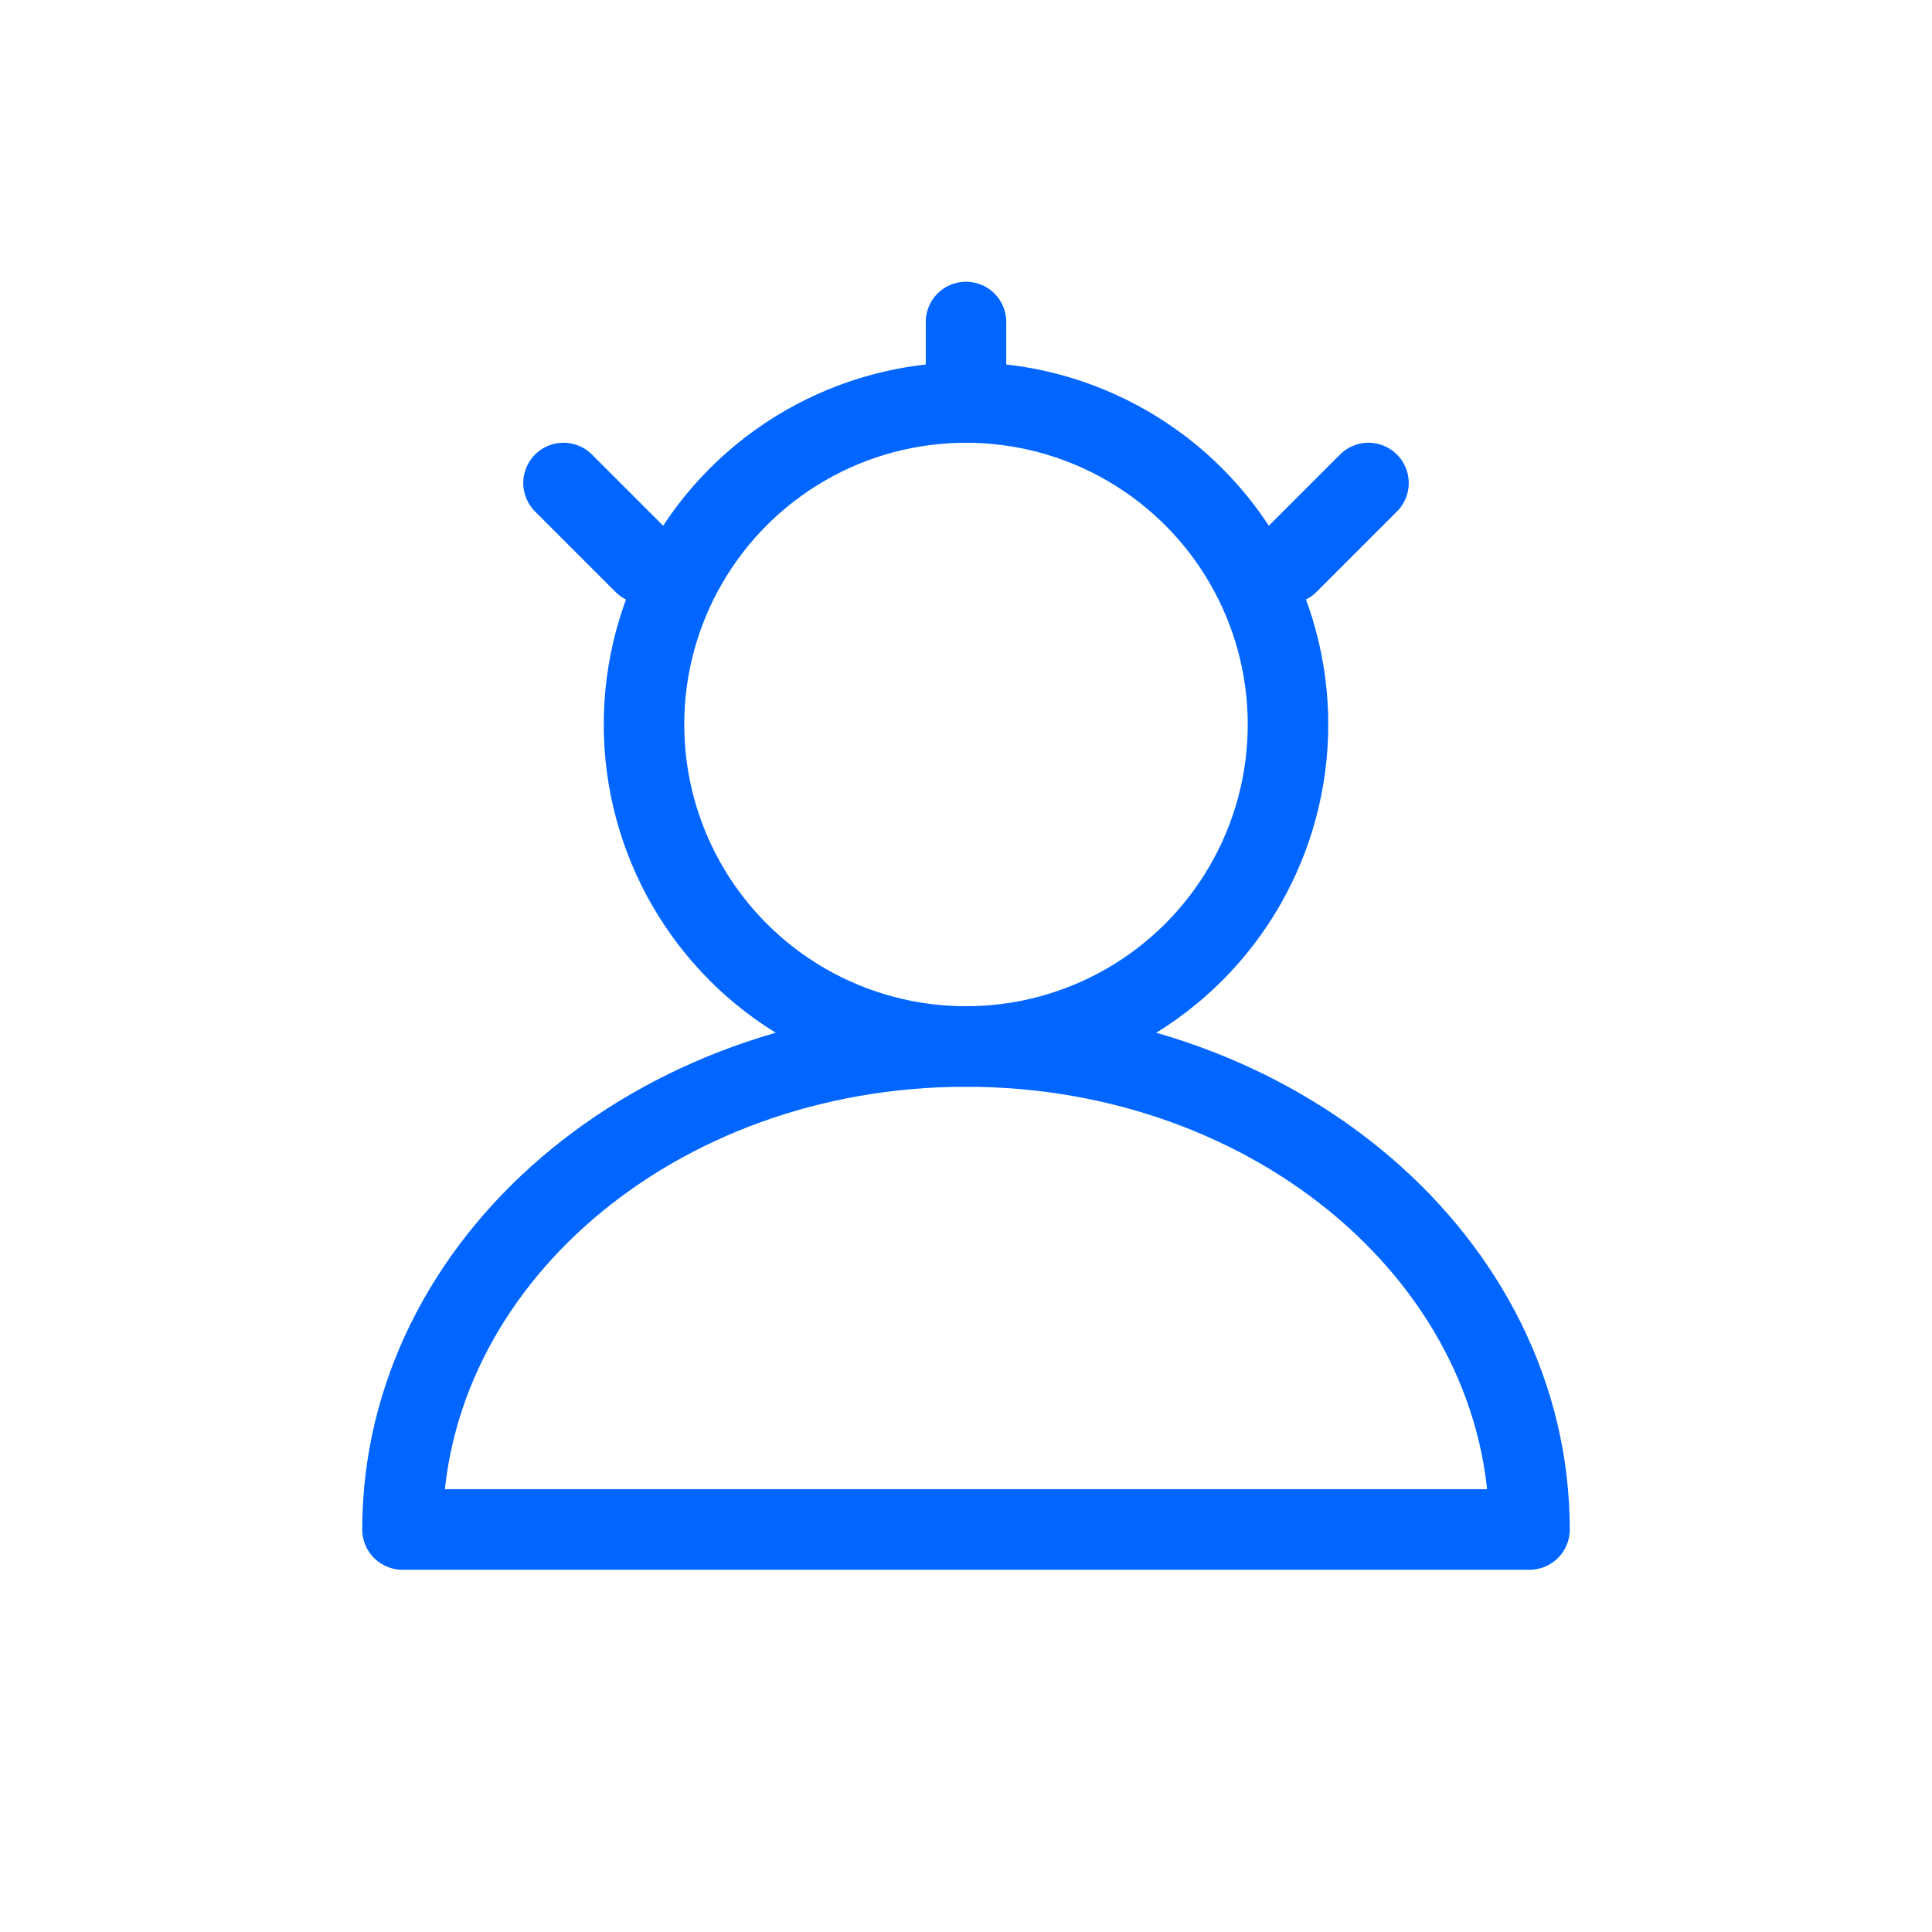 <?xml version="1.0" encoding="UTF-8"?>
<svg width="48" height="48" viewBox="0 0 48 48" fill="none" xmlns="http://www.w3.org/2000/svg">
  <circle cx="24" cy="18" r="8" stroke="#0066FF" stroke-width="2" stroke-linecap="round" stroke-linejoin="round"/>
  <path d="M38 38H10C10 31.373 16.268 26 24 26C31.732 26 38 31.373 38 38Z" stroke="#0066FF" stroke-width="2" stroke-linecap="round" stroke-linejoin="round"/>
  <path d="M24 10V8" stroke="#0066FF" stroke-width="2" stroke-linecap="round" stroke-linejoin="round"/>
  <path d="M32 14L34 12" stroke="#0066FF" stroke-width="2" stroke-linecap="round" stroke-linejoin="round"/>
  <path d="M16 14L14 12" stroke="#0066FF" stroke-width="2" stroke-linecap="round" stroke-linejoin="round"/>
</svg> 
